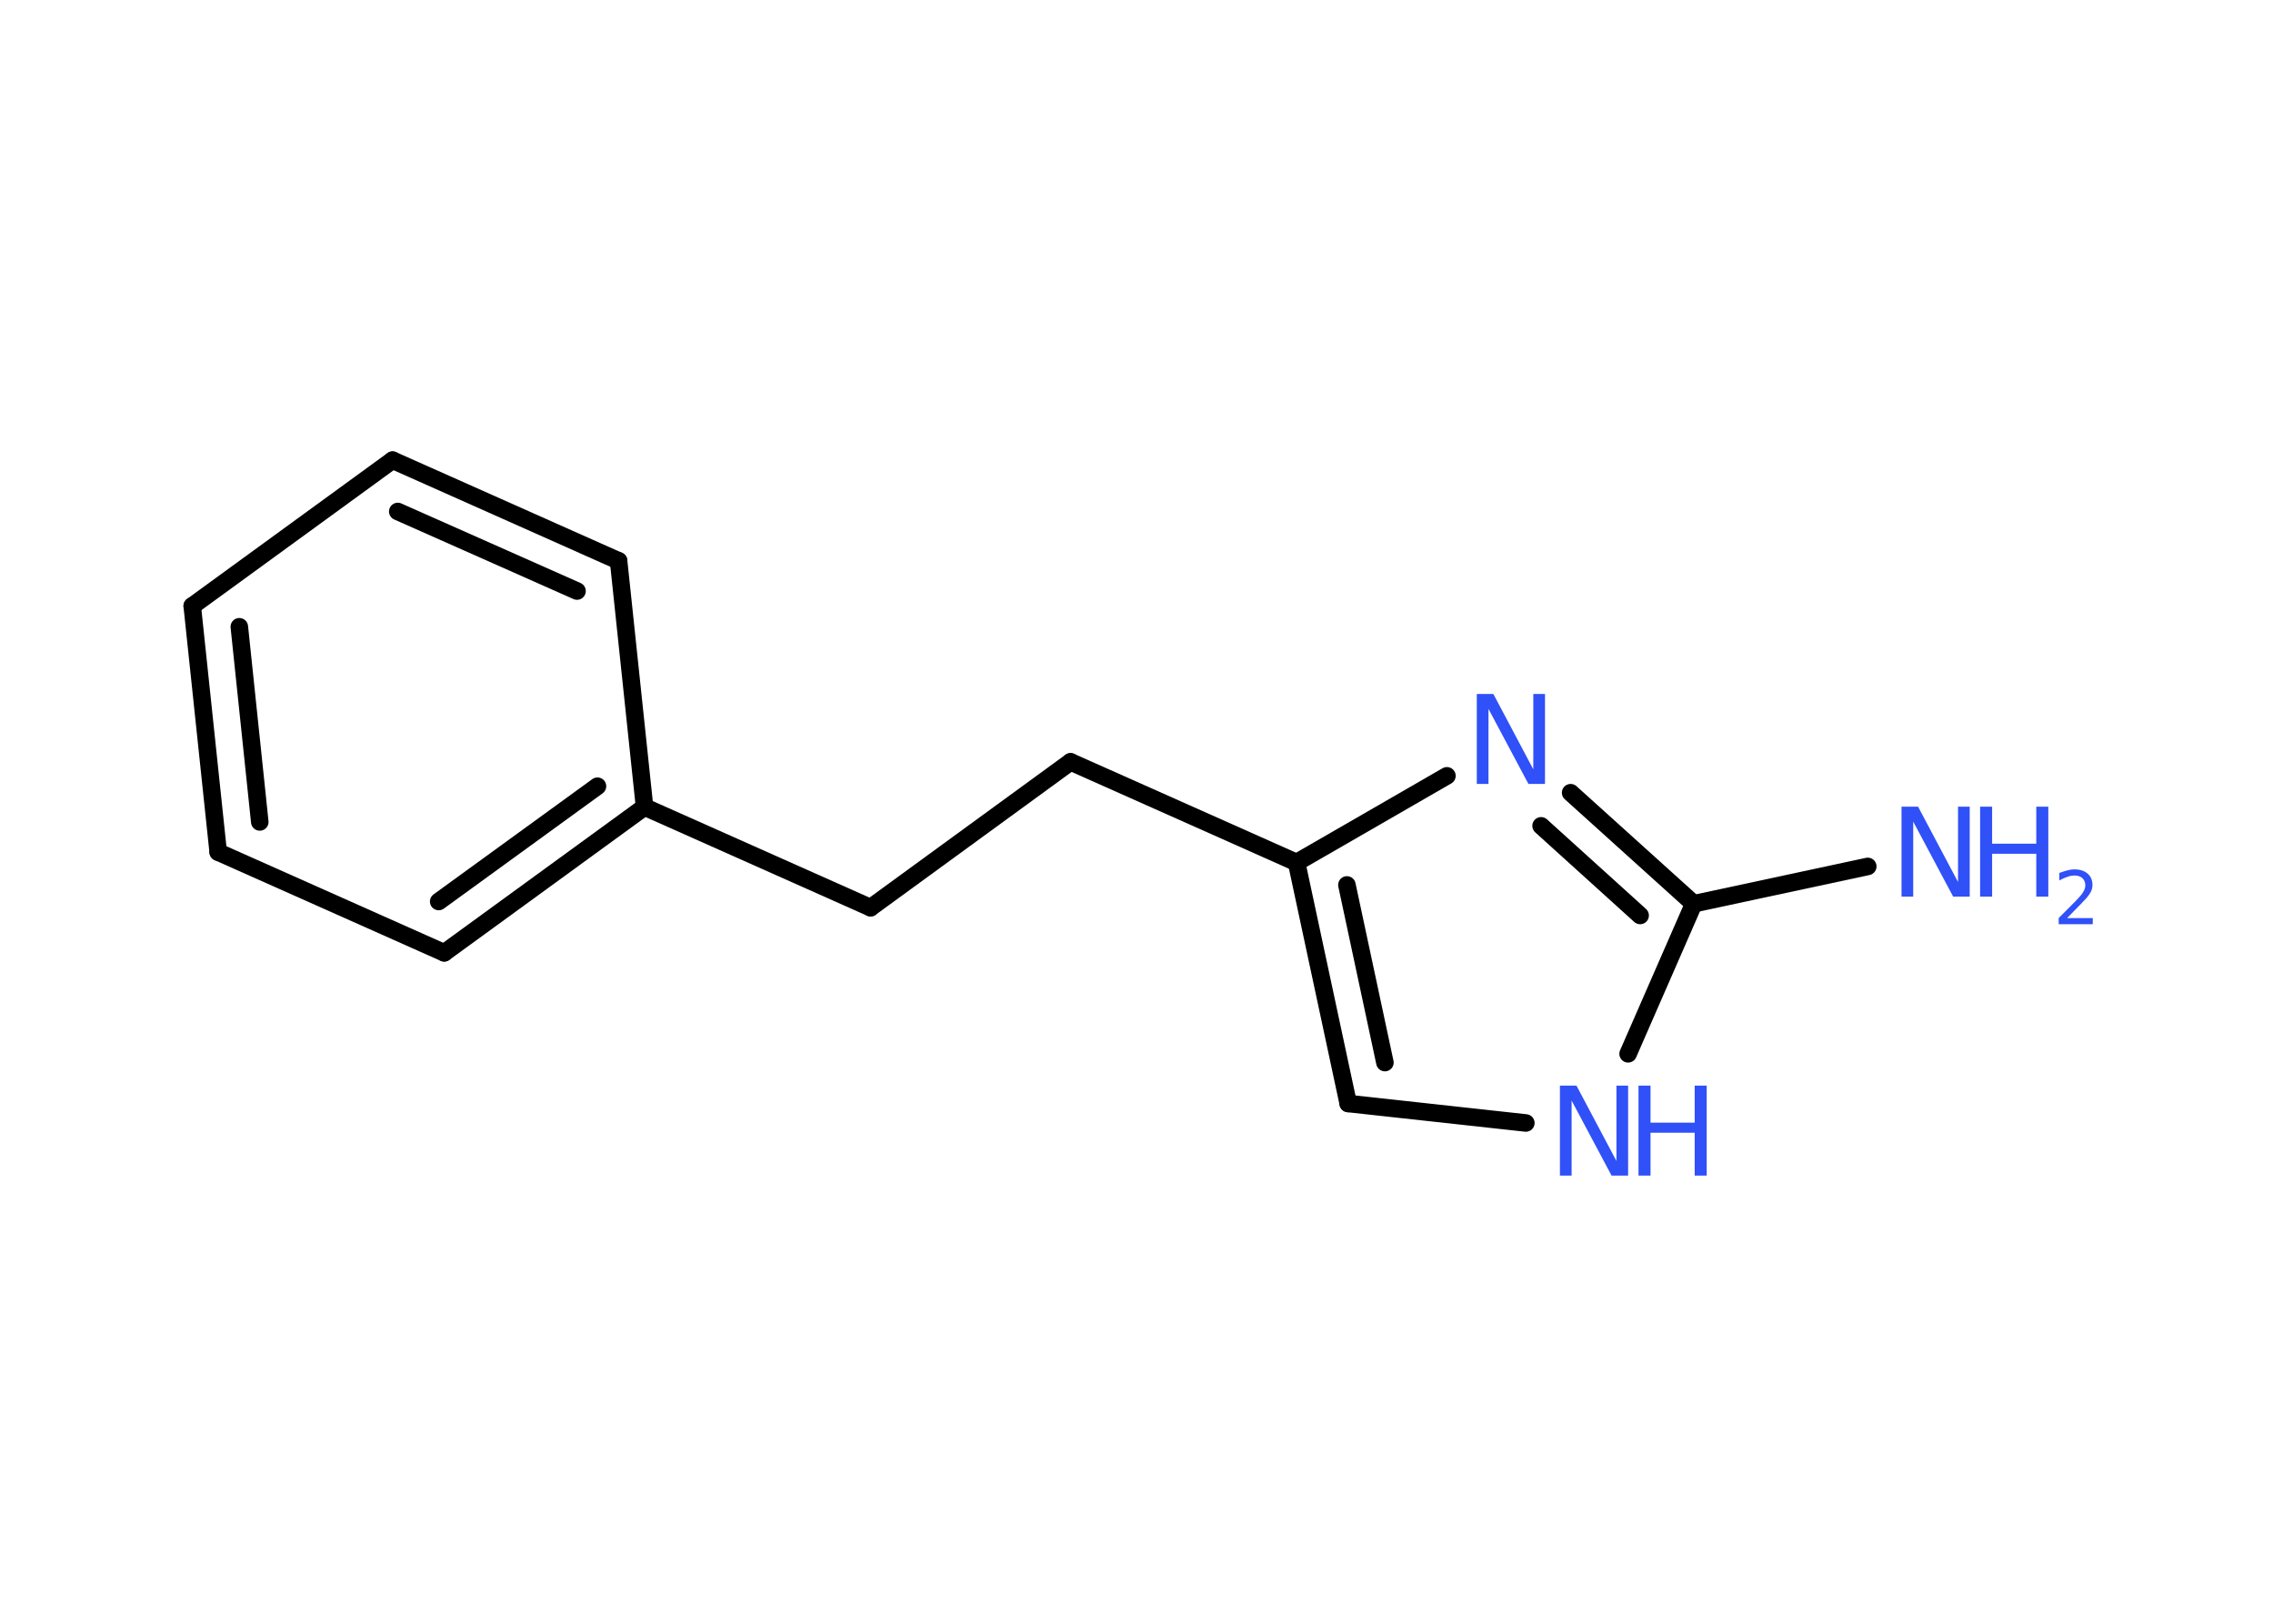 <?xml version='1.0' encoding='UTF-8'?>
<!DOCTYPE svg PUBLIC "-//W3C//DTD SVG 1.1//EN" "http://www.w3.org/Graphics/SVG/1.1/DTD/svg11.dtd">
<svg version='1.2' xmlns='http://www.w3.org/2000/svg' xmlns:xlink='http://www.w3.org/1999/xlink' width='70.0mm' height='50.0mm' viewBox='0 0 70.0 50.0'>
  <desc>Generated by the Chemistry Development Kit (http://github.com/cdk)</desc>
  <g stroke-linecap='round' stroke-linejoin='round' stroke='#000000' stroke-width='.54' fill='#3050F8'>
    <rect x='.0' y='.0' width='70.0' height='50.0' fill='#FFFFFF' stroke='none'/>
    <g id='mol1' class='mol'>
      <line id='mol1bnd1' class='bond' x1='57.52' y1='26.68' x2='52.16' y2='27.83'/>
      <g id='mol1bnd2' class='bond'>
        <line x1='52.16' y1='27.83' x2='48.37' y2='24.41'/>
        <line x1='50.51' y1='28.19' x2='47.46' y2='25.43'/>
      </g>
      <line id='mol1bnd3' class='bond' x1='44.56' y1='23.89' x2='39.93' y2='26.56'/>
      <line id='mol1bnd4' class='bond' x1='39.93' y1='26.56' x2='32.97' y2='23.46'/>
      <line id='mol1bnd5' class='bond' x1='32.97' y1='23.46' x2='26.81' y2='27.95'/>
      <line id='mol1bnd6' class='bond' x1='26.81' y1='27.95' x2='19.85' y2='24.85'/>
      <g id='mol1bnd7' class='bond'>
        <line x1='13.68' y1='29.34' x2='19.85' y2='24.85'/>
        <line x1='13.51' y1='27.76' x2='18.4' y2='24.21'/>
      </g>
      <line id='mol1bnd8' class='bond' x1='13.68' y1='29.34' x2='6.72' y2='26.24'/>
      <g id='mol1bnd9' class='bond'>
        <line x1='5.92' y1='18.66' x2='6.72' y2='26.24'/>
        <line x1='7.37' y1='19.3' x2='8.0' y2='25.31'/>
      </g>
      <line id='mol1bnd10' class='bond' x1='5.92' y1='18.66' x2='12.09' y2='14.17'/>
      <g id='mol1bnd11' class='bond'>
        <line x1='19.05' y1='17.27' x2='12.09' y2='14.17'/>
        <line x1='17.77' y1='18.2' x2='12.25' y2='15.75'/>
      </g>
      <line id='mol1bnd12' class='bond' x1='19.85' y1='24.85' x2='19.05' y2='17.27'/>
      <g id='mol1bnd13' class='bond'>
        <line x1='39.93' y1='26.56' x2='41.52' y2='33.98'/>
        <line x1='41.48' y1='27.25' x2='42.65' y2='32.72'/>
      </g>
      <line id='mol1bnd14' class='bond' x1='41.52' y1='33.98' x2='46.99' y2='34.58'/>
      <line id='mol1bnd15' class='bond' x1='52.16' y1='27.83' x2='50.14' y2='32.45'/>
      <g id='mol1atm1' class='atom'>
        <path d='M58.57 24.84h.5l1.23 2.32v-2.32h.36v2.77h-.51l-1.23 -2.31v2.31h-.36v-2.77z' stroke='none'/>
        <path d='M60.98 24.84h.37v1.14h1.36v-1.14h.37v2.77h-.37v-1.32h-1.36v1.32h-.37v-2.77z' stroke='none'/>
        <path d='M63.67 28.27h.78v.19h-1.05v-.19q.13 -.13 .35 -.35q.22 -.22 .28 -.29q.11 -.12 .15 -.21q.04 -.08 .04 -.16q.0 -.13 -.09 -.22q-.09 -.08 -.24 -.08q-.11 .0 -.22 .04q-.12 .04 -.25 .11v-.23q.14 -.05 .25 -.08q.12 -.03 .21 -.03q.26 .0 .41 .13q.15 .13 .15 .35q.0 .1 -.04 .19q-.04 .09 -.14 .21q-.03 .03 -.18 .19q-.15 .15 -.42 .43z' stroke='none'/>
      </g>
      <path id='mol1atm3' class='atom' d='M45.49 21.37h.5l1.23 2.32v-2.32h.36v2.77h-.51l-1.23 -2.31v2.31h-.36v-2.77z' stroke='none'/>
      <g id='mol1atm14' class='atom'>
        <path d='M48.05 33.43h.5l1.23 2.32v-2.32h.36v2.77h-.51l-1.23 -2.31v2.31h-.36v-2.77z' stroke='none'/>
        <path d='M50.46 33.43h.37v1.14h1.36v-1.14h.37v2.77h-.37v-1.32h-1.36v1.32h-.37v-2.77z' stroke='none'/>
      </g>
    </g>
  </g>
</svg>
